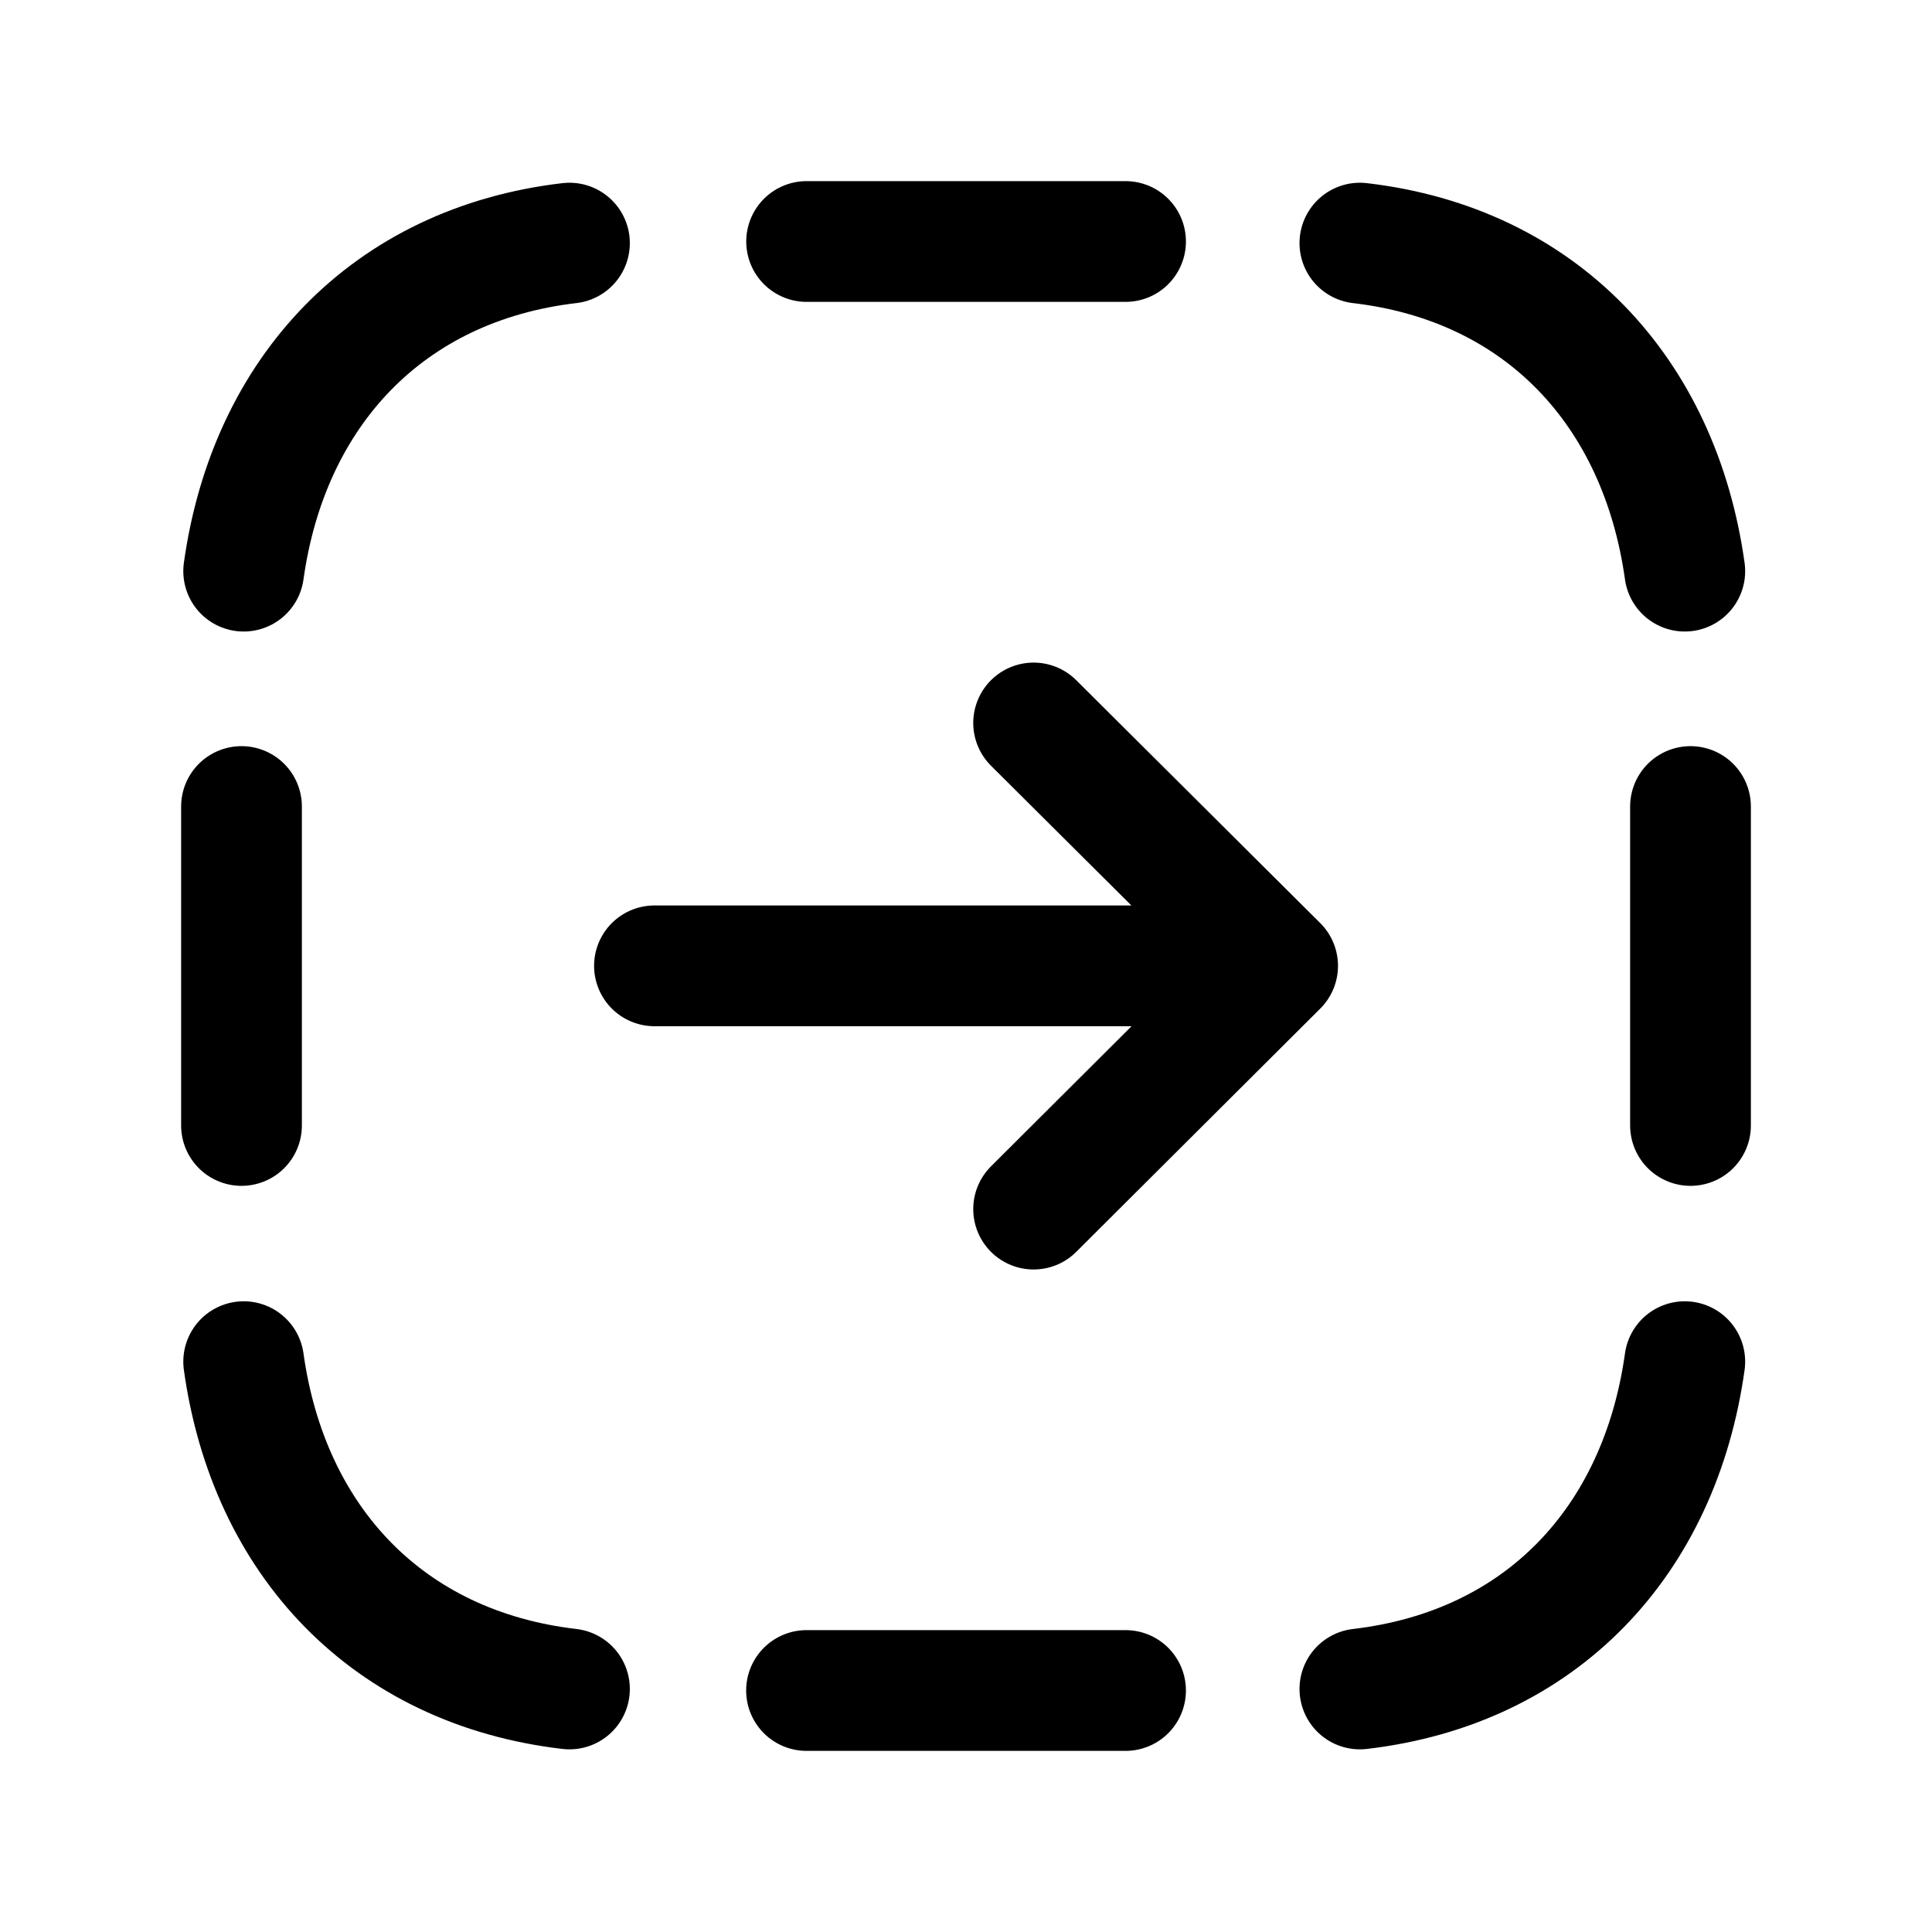 <svg width="24" height="24" viewBox="0 0 24 24" fill="none" xmlns="http://www.w3.org/2000/svg">
<path d="M15.871 11.998H8.13M15.871 11.998L12.84 15.02M15.871 11.998L12.84 8.981" stroke="black" stroke-width="1.5" stroke-linecap="round" stroke-linejoin="round"/>
<path d="M13.982 21H10.019" stroke="black" stroke-width="1.5" stroke-linecap="round" stroke-linejoin="round"/>
<path d="M3.027 16.915C3.339 19.148 4.822 20.718 7.074 20.981" stroke="black" stroke-width="1.5" stroke-linecap="round" stroke-linejoin="round"/>
<path d="M16.893 20.981C19.145 20.718 20.617 19.148 20.929 16.915" stroke="black" stroke-width="1.5" stroke-linecap="round" stroke-linejoin="round"/>
<path d="M21 13.981V10.019" stroke="black" stroke-width="1.5" stroke-linecap="round" stroke-linejoin="round"/>
<path d="M13.982 3H10.02" stroke="black" stroke-width="1.5" stroke-linecap="round" stroke-linejoin="round"/>
<path d="M3 13.981V10.019" stroke="black" stroke-width="1.5" stroke-linecap="round" stroke-linejoin="round"/>
<path d="M3.027 7.095C3.339 4.862 4.822 3.283 7.074 3.02" stroke="black" stroke-width="1.5" stroke-linecap="round" stroke-linejoin="round"/>
<path d="M16.893 3.02C19.145 3.283 20.617 4.862 20.929 7.095" stroke="black" stroke-width="1.5" stroke-linecap="round" stroke-linejoin="round"/>
</svg>